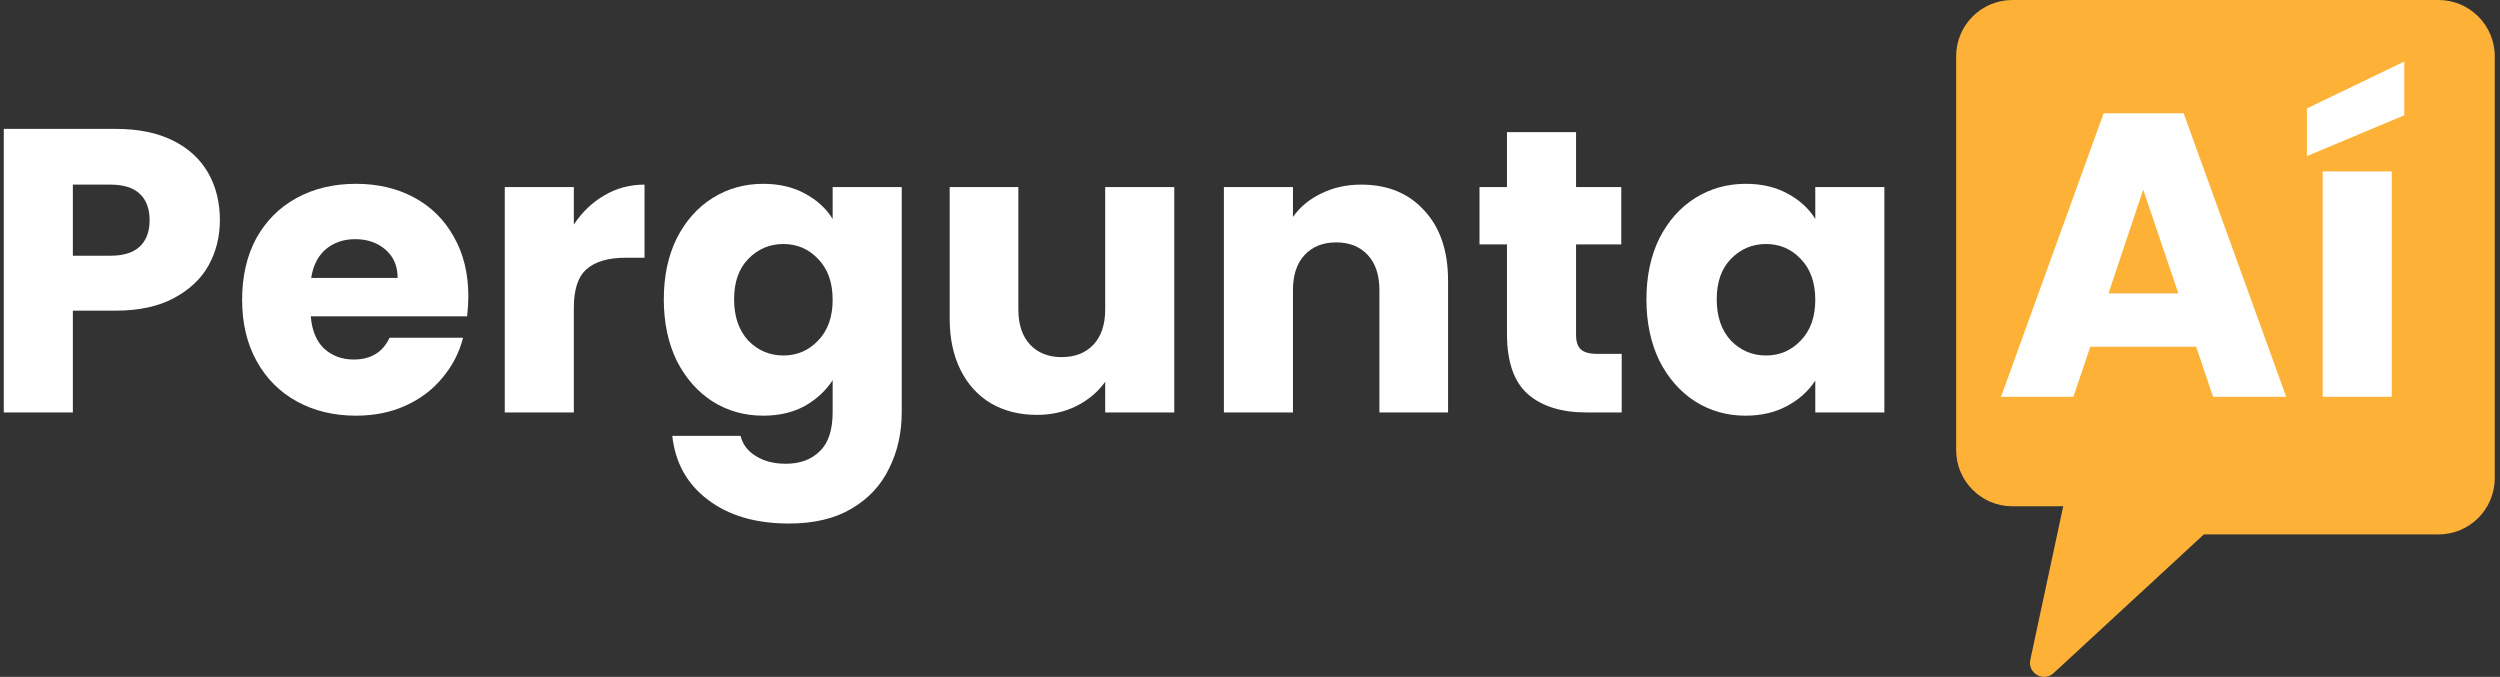 <svg width="277" height="75" viewBox="0 0 277 75" fill="none" xmlns="http://www.w3.org/2000/svg">
<rect x="0" y="0" width="277" height="75" fill="#333333" stroke="none"/>
<path d="M276.417 6.233V49.864V52.981C276.417 56.423 273.626 59.214 270.184 59.214H244.186L227.539 74.581C226.422 75.612 224.64 74.596 224.958 73.109L228.604 56.097H222.975C219.532 56.097 216.742 53.307 216.742 49.864V6.233C216.742 2.791 219.532 0 222.975 0H270.184C273.626 0 276.417 2.791 276.417 6.233Z" fill="#FDB237"/>
<path d="M243.332 38.419H231.606L229.726 43.968H221.715L233.083 12.55H241.945L253.313 43.968H245.212L243.332 38.419ZM241.363 32.511L237.469 21.009L233.62 32.511H241.363Z" fill="white"/>
<path d="M265.008 18.994V43.968H257.354V18.994H265.008ZM266.395 12.773L255.609 17.294V12.012L266.395 6.821V12.773Z" fill="white"/>
<path d="M24.364 24.395C24.364 26.215 23.947 27.886 23.111 29.408C22.276 30.9 20.993 32.108 19.262 33.033C17.532 33.958 15.383 34.42 12.817 34.42H8.073V45.699H0.42V14.28H12.817C15.324 14.28 17.442 14.713 19.173 15.578C20.903 16.443 22.201 17.637 23.066 19.159C23.932 20.68 24.364 22.426 24.364 24.395ZM12.235 28.334C13.697 28.334 14.787 27.991 15.503 27.304C16.219 26.618 16.577 25.648 16.577 24.395C16.577 23.142 16.219 22.172 15.503 21.486C14.787 20.8 13.697 20.456 12.235 20.456H8.073V28.334H12.235Z" fill="white"/>
<path d="M51.891 32.809C51.891 33.525 51.846 34.271 51.756 35.047H34.436C34.555 36.599 35.047 37.792 35.913 38.628C36.808 39.433 37.897 39.836 39.18 39.836C41.089 39.836 42.417 39.03 43.163 37.419H51.309C50.891 39.06 50.13 40.537 49.026 41.85C47.952 43.163 46.594 44.192 44.953 44.938C43.312 45.684 41.477 46.057 39.448 46.057C37.002 46.057 34.824 45.535 32.914 44.491C31.004 43.446 29.512 41.955 28.438 40.015C27.364 38.076 26.827 35.808 26.827 33.212C26.827 30.616 27.349 28.349 28.393 26.409C29.468 24.47 30.959 22.978 32.869 21.933C34.779 20.889 36.972 20.367 39.448 20.367C41.865 20.367 44.013 20.874 45.893 21.889C47.773 22.903 49.235 24.35 50.279 26.23C51.353 28.11 51.891 30.303 51.891 32.809ZM44.058 30.795C44.058 29.482 43.611 28.438 42.715 27.662C41.82 26.887 40.702 26.499 39.359 26.499C38.076 26.499 36.987 26.872 36.092 27.617C35.226 28.363 34.689 29.423 34.48 30.795H44.058Z" fill="white"/>
<path d="M63.581 24.887C64.477 23.515 65.595 22.441 66.938 21.665C68.281 20.859 69.773 20.456 71.414 20.456V28.557H69.31C67.401 28.557 65.968 28.975 65.014 29.811C64.059 30.616 63.581 32.048 63.581 34.107V45.699H55.928V20.725H63.581V24.887Z" fill="white"/>
<path d="M84.56 20.367C86.321 20.367 87.857 20.725 89.17 21.441C90.513 22.157 91.542 23.097 92.258 24.261V20.725H99.912V45.654C99.912 47.952 99.449 50.026 98.524 51.875C97.629 53.755 96.242 55.247 94.362 56.351C92.512 57.455 90.2 58.007 87.425 58.007C83.725 58.007 80.726 57.127 78.429 55.366C76.131 53.636 74.818 51.279 74.49 48.295H82.054C82.293 49.25 82.859 49.996 83.755 50.533C84.65 51.1 85.754 51.383 87.067 51.383C88.648 51.383 89.901 50.921 90.826 49.996C91.781 49.101 92.258 47.653 92.258 45.654V42.119C91.512 43.282 90.483 44.237 89.17 44.983C87.857 45.699 86.321 46.057 84.56 46.057C82.501 46.057 80.637 45.535 78.966 44.491C77.295 43.416 75.967 41.91 74.982 39.97C74.028 38.001 73.55 35.733 73.55 33.167C73.55 30.601 74.028 28.349 74.982 26.409C75.967 24.47 77.295 22.978 78.966 21.933C80.637 20.889 82.501 20.367 84.56 20.367ZM92.258 33.212C92.258 31.302 91.721 29.796 90.647 28.692C89.603 27.588 88.32 27.036 86.798 27.036C85.276 27.036 83.978 27.588 82.904 28.692C81.86 29.766 81.338 31.258 81.338 33.167C81.338 35.077 81.86 36.599 82.904 37.733C83.978 38.836 85.276 39.388 86.798 39.388C88.32 39.388 89.603 38.836 90.647 37.733C91.721 36.629 92.258 35.122 92.258 33.212Z" fill="white"/>
<path d="M130.109 20.725V45.699H122.456V42.298C121.68 43.402 120.621 44.297 119.278 44.983C117.965 45.639 116.503 45.968 114.892 45.968C112.982 45.968 111.297 45.55 109.835 44.714C108.373 43.849 107.239 42.611 106.433 41C105.627 39.388 105.225 37.494 105.225 35.316V20.725H112.833V34.286C112.833 35.957 113.266 37.255 114.131 38.18C114.996 39.105 116.16 39.568 117.622 39.568C119.114 39.568 120.293 39.105 121.158 38.18C122.023 37.255 122.456 35.957 122.456 34.286V20.725H130.109Z" fill="white"/>
<path d="M150.824 20.456C153.748 20.456 156.075 21.411 157.806 23.321C159.566 25.201 160.446 27.797 160.446 31.108V45.699H152.838V32.138C152.838 30.467 152.405 29.169 151.54 28.244C150.674 27.319 149.511 26.857 148.049 26.857C146.587 26.857 145.423 27.319 144.558 28.244C143.692 29.169 143.26 30.467 143.26 32.138V45.699H135.607V20.725H143.26V24.037C144.036 22.933 145.08 22.068 146.393 21.441C147.706 20.785 149.183 20.456 150.824 20.456Z" fill="white"/>
<path d="M179.684 39.209V45.699H175.79C173.015 45.699 170.852 45.028 169.3 43.685C167.749 42.312 166.973 40.09 166.973 37.016V27.081H163.93V20.725H166.973V14.638H174.626V20.725H179.639V27.081H174.626V37.106C174.626 37.852 174.805 38.389 175.163 38.717C175.521 39.045 176.118 39.209 176.954 39.209H179.684Z" fill="white"/>
<path d="M182.425 33.167C182.425 30.601 182.903 28.349 183.857 26.409C184.842 24.47 186.17 22.978 187.841 21.933C189.512 20.889 191.376 20.367 193.435 20.367C195.196 20.367 196.732 20.725 198.045 21.441C199.388 22.157 200.417 23.097 201.133 24.261V20.725H208.787V45.699H201.133V42.163C200.387 43.327 199.343 44.267 198 44.983C196.687 45.699 195.151 46.057 193.39 46.057C191.361 46.057 189.512 45.535 187.841 44.491C186.17 43.416 184.842 41.91 183.857 39.97C182.903 38.001 182.425 35.733 182.425 33.167ZM201.133 33.212C201.133 31.302 200.596 29.796 199.522 28.692C198.478 27.588 197.195 27.036 195.673 27.036C194.151 27.036 192.853 27.588 191.779 28.692C190.735 29.766 190.213 31.258 190.213 33.167C190.213 35.077 190.735 36.599 191.779 37.733C192.853 38.836 194.151 39.388 195.673 39.388C197.195 39.388 198.478 38.836 199.522 37.733C200.596 36.629 201.133 35.122 201.133 33.212Z" fill="white"/>
</svg>
